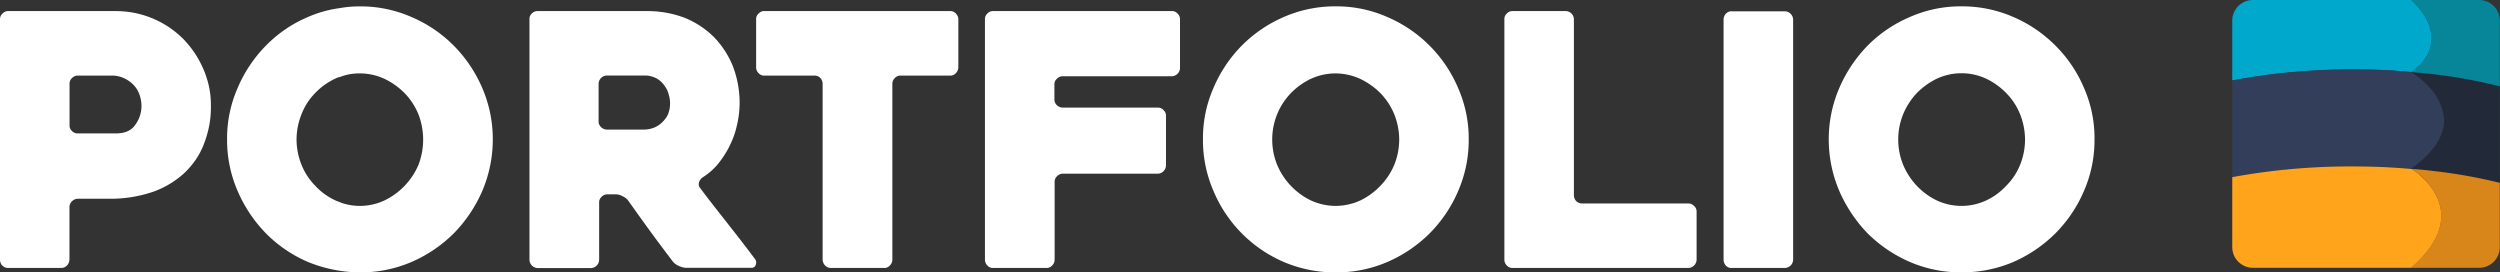 <svg xmlns="http://www.w3.org/2000/svg" viewBox="0 0 590.21 64.31"><rect x="0" y="0" width="590.21" height="64.31" fill="#333333" stroke="none"/><defs><style>.cls-1{fill:#fff;}.cls-2{fill:none;}.cls-3{fill:#00a8cc;}.cls-4{fill:#333e5b;}.cls-5{fill:#ffa41b;}.cls-6{fill:#222938;}.cls-7{fill:#078599;}.cls-8{fill:#d8861a;}</style></defs><title>logoLight</title><g id="Layer_2" data-name="Layer 2"><g id="Layer_1-2" data-name="Layer 1"><path class="cls-1" d="M48.49,17.5A10.78,10.78,0,0,0,48,16.28,23.36,23.36,0,0,0,43.2,9.13,22.48,22.48,0,0,0,27.33,2.62H2a1.73,1.73,0,0,0-1.4.58A1.71,1.71,0,0,0,0,4.59v56.7a2.07,2.07,0,0,0,.52,1.39A1.94,1.94,0,0,0,2,63.26H14.42a1.9,1.9,0,0,0,1.4-.58,2.19,2.19,0,0,0,.58-1.39V48.9A1.86,1.86,0,0,1,17,47.51a2,2,0,0,1,1.39-.59h7.21a31.16,31.16,0,0,0,10.65-1.68,21.69,21.69,0,0,0,7.55-4.65c.41-.41.82-.88,1.17-1.28a17.47,17.47,0,0,0,3.31-5.7,23.38,23.38,0,0,0,1.51-8.67A20.94,20.94,0,0,0,48.49,17.5Zm-16.57,12c-1,1.4-2.5,2-4.65,2h-8.9A1.8,1.8,0,0,1,17,30.93a1.69,1.69,0,0,1-.58-1.39V19.83a1.73,1.73,0,0,1,.58-1.4,1.82,1.82,0,0,1,1.39-.58h7.85a6.6,6.6,0,0,1,3.09.64,7.07,7.07,0,0,1,2.21,1.57,6.31,6.31,0,0,1,1.39,2.27,8.27,8.27,0,0,1,.47,2.61A7.42,7.42,0,0,1,31.92,29.48Z"/><path class="cls-1" d="M113.85,20.76a32.27,32.27,0,0,0-6.74-10A31.34,31.34,0,0,0,97.1,4,29.8,29.8,0,0,0,85,1.51a26.58,26.58,0,0,0-4.82.41A27.81,27.81,0,0,0,72.74,4a30.39,30.39,0,0,0-9.94,6.75,32.14,32.14,0,0,0-6.69,10,29.63,29.63,0,0,0-2.5,12.15,30.11,30.11,0,0,0,2.5,12.21,32.85,32.85,0,0,0,6.69,10,31.34,31.34,0,0,0,9.94,6.75A33.21,33.21,0,0,0,85,64.31,30.59,30.59,0,0,0,97.1,61.87a32.35,32.35,0,0,0,10-6.75,33,33,0,0,0,6.74-10,31,31,0,0,0,2.5-12.21A30.46,30.46,0,0,0,113.85,20.76Zm-33.49,27a9.57,9.57,0,0,1-1.22-.47,15,15,0,0,1-4.77-3.49,14.72,14.72,0,0,1-3.2-4.94,16.05,16.05,0,0,1-1.16-6A16.21,16.21,0,0,1,71.17,27,14.72,14.72,0,0,1,74.37,22a15.81,15.81,0,0,1,4.77-3.43,3.81,3.81,0,0,1,1.16-.41A12.48,12.48,0,0,1,85,17.33a13.77,13.77,0,0,1,5.76,1.28A16.69,16.69,0,0,1,95.53,22,15.68,15.68,0,0,1,98.79,27a16.56,16.56,0,0,1,0,11.92,16.54,16.54,0,0,1-8.08,8.43A13.77,13.77,0,0,1,85,48.61,13.43,13.43,0,0,1,80.36,47.8Z"/><path class="cls-1" d="M178.16,61.05c-1.8-2.44-3.89-5.11-6.22-8.08s-4.54-5.75-6.63-8.55a1.4,1.4,0,0,1-.29-1.33,2.19,2.19,0,0,1,.87-1.22,15.1,15.1,0,0,0,3.55-3.09,22.11,22.11,0,0,0,2.73-4.18,20.35,20.35,0,0,0,1.8-5,22.75,22.75,0,0,0,.64-5.23A24.11,24.11,0,0,0,173,15.58a21.4,21.4,0,0,0-4.48-6.86,21,21,0,0,0-6.92-4.53,24.6,24.6,0,0,0-8.9-1.57H126.93a1.87,1.87,0,0,0-1.39.58A1.71,1.71,0,0,0,125,4.59v56.7a2,2,0,0,0,2,2h12.45a2,2,0,0,0,2-2V47.85a1.71,1.71,0,0,1,.59-1.39,1.86,1.86,0,0,1,1.39-.58h1.8a3.26,3.26,0,0,1,1.75.46,3,3,0,0,1,1.39,1.11c1.75,2.44,3.43,4.82,5.18,7.21s3.49,4.71,5.23,7a3.57,3.57,0,0,0,1.46,1.11,4.36,4.36,0,0,0,1.8.46h15.41a1,1,0,0,0,1-.81A1.34,1.34,0,0,0,178.16,61.05Zm-20.52-33.9a6.94,6.94,0,0,1-1.52,1.92,5.78,5.78,0,0,1-2,1.17,6.7,6.7,0,0,1-2.1.35h-8.72a1.87,1.87,0,0,1-1.39-.59,1.71,1.71,0,0,1-.59-1.39V19.83a2,2,0,0,1,2-2h8.72a5.83,5.83,0,0,1,3,.7,5.47,5.47,0,0,1,1.86,1.74,5.72,5.72,0,0,1,1,2.15,6.62,6.62,0,0,1,.29,2A6.85,6.85,0,0,1,157.64,27.15Z"/><path class="cls-1" d="M225.67,3.2a1.77,1.77,0,0,0-1.46-.58H180.49a1.73,1.73,0,0,0-1.4.58,1.71,1.71,0,0,0-.58,1.39V15.87a1.88,1.88,0,0,0,.58,1.4,1.73,1.73,0,0,0,1.4.58h11.74a1.8,1.8,0,0,1,1.46.58,2.08,2.08,0,0,1,.52,1.4V61.29a2.14,2.14,0,0,0,.58,1.39,1.91,1.91,0,0,0,1.45.58h12.39a1.74,1.74,0,0,0,1.45-.58,1.89,1.89,0,0,0,.59-1.39V19.83a1.88,1.88,0,0,1,.58-1.4,1.74,1.74,0,0,1,1.39-.58h11.57a1.77,1.77,0,0,0,1.46-.58,2.14,2.14,0,0,0,.58-1.4V4.59A1.91,1.91,0,0,0,225.67,3.2Z"/><path class="cls-1" d="M278,3.2a1.71,1.71,0,0,0-1.4-.58H234.51a1.71,1.71,0,0,0-1.4.58,1.71,1.71,0,0,0-.58,1.39v56.7a1.87,1.87,0,0,0,.58,1.39,1.71,1.71,0,0,0,1.4.58H247a1.69,1.69,0,0,0,1.39-.58,1.89,1.89,0,0,0,.59-1.39V43a1.73,1.73,0,0,1,.58-1.4A1.9,1.9,0,0,1,250.9,41h22.39a1.89,1.89,0,0,0,1.39-.58,1.92,1.92,0,0,0,.59-1.45V27.39a1.73,1.73,0,0,0-.59-1.4,1.69,1.69,0,0,0-1.39-.58H250.9a2.12,2.12,0,0,1-1.39-.58,1.88,1.88,0,0,1-.58-1.4V20a1.71,1.71,0,0,1,.58-1.39A1.86,1.86,0,0,1,250.9,18h25.7a1.93,1.93,0,0,0,1.4-.59,1.9,1.9,0,0,0,.58-1.45V4.59A1.79,1.79,0,0,0,278,3.2Z"/><path class="cls-1" d="M344.23,20.76A31.67,31.67,0,0,0,327.48,4a29.63,29.63,0,0,0-12.15-2.5A30.11,30.11,0,0,0,303.12,4a31.59,31.59,0,0,0-9.94,6.75,32,32,0,0,0-6.69,10A29.47,29.47,0,0,0,284,32.91a30,30,0,0,0,2.5,12.21,31.45,31.45,0,0,0,16.63,16.75,30.92,30.92,0,0,0,12.21,2.44,30.42,30.42,0,0,0,12.15-2.44,32.3,32.3,0,0,0,10-6.75,32,32,0,0,0,6.75-10,30.11,30.11,0,0,0,2.5-12.21A29.63,29.63,0,0,0,344.23,20.76ZM329.17,38.9a15.85,15.85,0,0,1-3.26,4.94,16.22,16.22,0,0,1-4.77,3.49,14.25,14.25,0,0,1-5.81,1.28,14.08,14.08,0,0,1-5.82-1.28,16.31,16.31,0,0,1-8-8.43,15.89,15.89,0,0,1,0-11.92,15.52,15.52,0,0,1,3.2-4.94,16.41,16.41,0,0,1,4.76-3.43,14.08,14.08,0,0,1,5.82-1.28,14.25,14.25,0,0,1,5.81,1.28A17.16,17.16,0,0,1,325.91,22,15.85,15.85,0,0,1,329.17,27a16.21,16.21,0,0,1,1.16,5.93A16.05,16.05,0,0,1,329.17,38.9Z"/><path class="cls-1" d="M399.93,48.61a1.86,1.86,0,0,0-1.39-.58h-25a2,2,0,0,1-1.45-.58,2.08,2.08,0,0,1-.52-1.4V4.59A1.92,1.92,0,0,0,371,3.2a1.9,1.9,0,0,0-1.45-.58H357.19a1.76,1.76,0,0,0-1.45.58,1.71,1.71,0,0,0-.58,1.39v56.7a1.87,1.87,0,0,0,.58,1.39,1.76,1.76,0,0,0,1.45.58h41.35a2,2,0,0,0,2-2V50A1.71,1.71,0,0,0,399.93,48.61Z"/><path class="cls-1" d="M422.73,3.26a1.91,1.91,0,0,0-1.4-.59H408.89a1.78,1.78,0,0,0-1.46.59,2.05,2.05,0,0,0-.52,1.39V61.29a2.07,2.07,0,0,0,.52,1.39,1.77,1.77,0,0,0,1.46.58h12.44a2,2,0,0,0,2-2V4.65A1.9,1.9,0,0,0,422.73,3.26Z"/><path class="cls-1" d="M492,20.76a31.29,31.29,0,0,0-6.75-10A31.7,31.7,0,0,0,475.29,4a30.11,30.11,0,0,0-12.21-2.5A29.63,29.63,0,0,0,450.93,4a31.29,31.29,0,0,0-10,6.75,33,33,0,0,0-6.69,10,30.46,30.46,0,0,0-2.5,12.15,31,31,0,0,0,2.5,12.21,33.78,33.78,0,0,0,6.69,10,32.3,32.3,0,0,0,10,6.75,30.42,30.42,0,0,0,12.15,2.44,30.92,30.92,0,0,0,12.21-2.44,32.74,32.74,0,0,0,9.94-6.75,32,32,0,0,0,6.75-10,30,30,0,0,0,2.5-12.21A29.47,29.47,0,0,0,492,20.76ZM476.92,38.9a14.87,14.87,0,0,1-3.26,4.94,15.47,15.47,0,0,1-4.77,3.49,13.83,13.83,0,0,1-11.62,0,16.22,16.22,0,0,1-4.77-3.49,16.62,16.62,0,0,1-3.2-4.94,15.89,15.89,0,0,1,0-11.92A16.62,16.62,0,0,1,452.5,22a17.16,17.16,0,0,1,4.77-3.43,13.83,13.83,0,0,1,11.62,0A16.32,16.32,0,0,1,473.66,22,14.87,14.87,0,0,1,476.92,27a16.21,16.21,0,0,1,1.16,5.93A16.05,16.05,0,0,1,476.92,38.9Z"/><path class="cls-2" d="M569.9,40.24c.28.2.64.46,1.05.8C570.54,40.7,570.18,40.44,569.9,40.24Z"/><path class="cls-2" d="M576.84,26.71A8.74,8.74,0,0,1,577,29,8.74,8.74,0,0,0,576.84,26.71Z"/><path class="cls-2" d="M572,42c3.72,3.54,8.75,11.27-2.72,21.25C580.75,53.24,575.72,45.51,572,42Z"/><path class="cls-2" d="M573.81,20.88A21.25,21.25,0,0,0,569.28,17h0A21.25,21.25,0,0,1,573.81,20.88Z"/><path class="cls-3" d="M555.55,16.39c4.75,0,9.34.21,13.73.63h0c3.36-2.43,4.62-5,4.76-7.4a8.16,8.16,0,0,0,0-1.4,9.52,9.52,0,0,0-.69-2.63,14.5,14.5,0,0,0-1.87-3.21A18.41,18.41,0,0,0,570.2.9c-.55-.58-.92-.9-.92-.9H531.87A4.89,4.89,0,0,0,527,4.88V19a148.35,148.35,0,0,1,20.92-2.39Q551.66,16.4,555.55,16.39Z"/><path class="cls-4" d="M569.33,39.88l-.05-.05c5.44-3.9,7.49-7.59,7.72-10.82a8.74,8.74,0,0,0-.16-2.3,12.55,12.55,0,0,0-3-5.83A21.25,21.25,0,0,0,569.28,17c-4.39-.42-9-.63-13.73-.63q-3.88,0-7.64.17A148.35,148.35,0,0,0,527,19V41.82a153.48,153.48,0,0,1,28.56-2.56Q562.75,39.26,569.33,39.88Z"/><path class="cls-5" d="M572,42c-.37-.36-.72-.66-1-.93s-.77-.6-1.05-.8l-.52-.36h0q-6.58-.62-13.78-.62A153.48,153.48,0,0,0,527,41.82V58.34a4.88,4.88,0,0,0,4.88,4.88h37.41C580.75,53.24,575.72,45.51,572,42Z"/><path class="cls-6" d="M573.14,17.38c-1.25-.15-2.56-.26-3.86-.36h0a21.25,21.25,0,0,1,4.53,3.86,12.55,12.55,0,0,1,3,5.83A8.74,8.74,0,0,1,577,29c-.23,3.23-2.28,6.92-7.72,10.82l.05.05h0c1.88.11,3.71.32,5.48.53a121.1,121.1,0,0,1,15.35,2.76V20.36a123.12,123.12,0,0,0-16.86-3Z"/><path class="cls-7" d="M585.33,0H569.28s.37.32.92.9a18.41,18.41,0,0,1,1.24,1.48,14.5,14.5,0,0,1,1.87,3.21A9.52,9.52,0,0,1,574,8.22a8.16,8.16,0,0,1,0,1.4c-.14,2.39-1.4,5-4.76,7.4,1.3.1,2.61.21,3.86.36h.21a123.12,123.12,0,0,1,16.86,3V4.88A4.88,4.88,0,0,0,585.33,0Z"/><path class="cls-8" d="M569.38,39.88l.52.36c.28.2.64.46,1.05.8s.68.57,1,.93c3.72,3.54,8.75,11.27-2.72,21.25h16.05a4.87,4.87,0,0,0,4.88-4.88V43.17a121.1,121.1,0,0,0-15.35-2.76C573.09,40.2,571.26,40,569.38,39.88Z"/></g></g></svg>